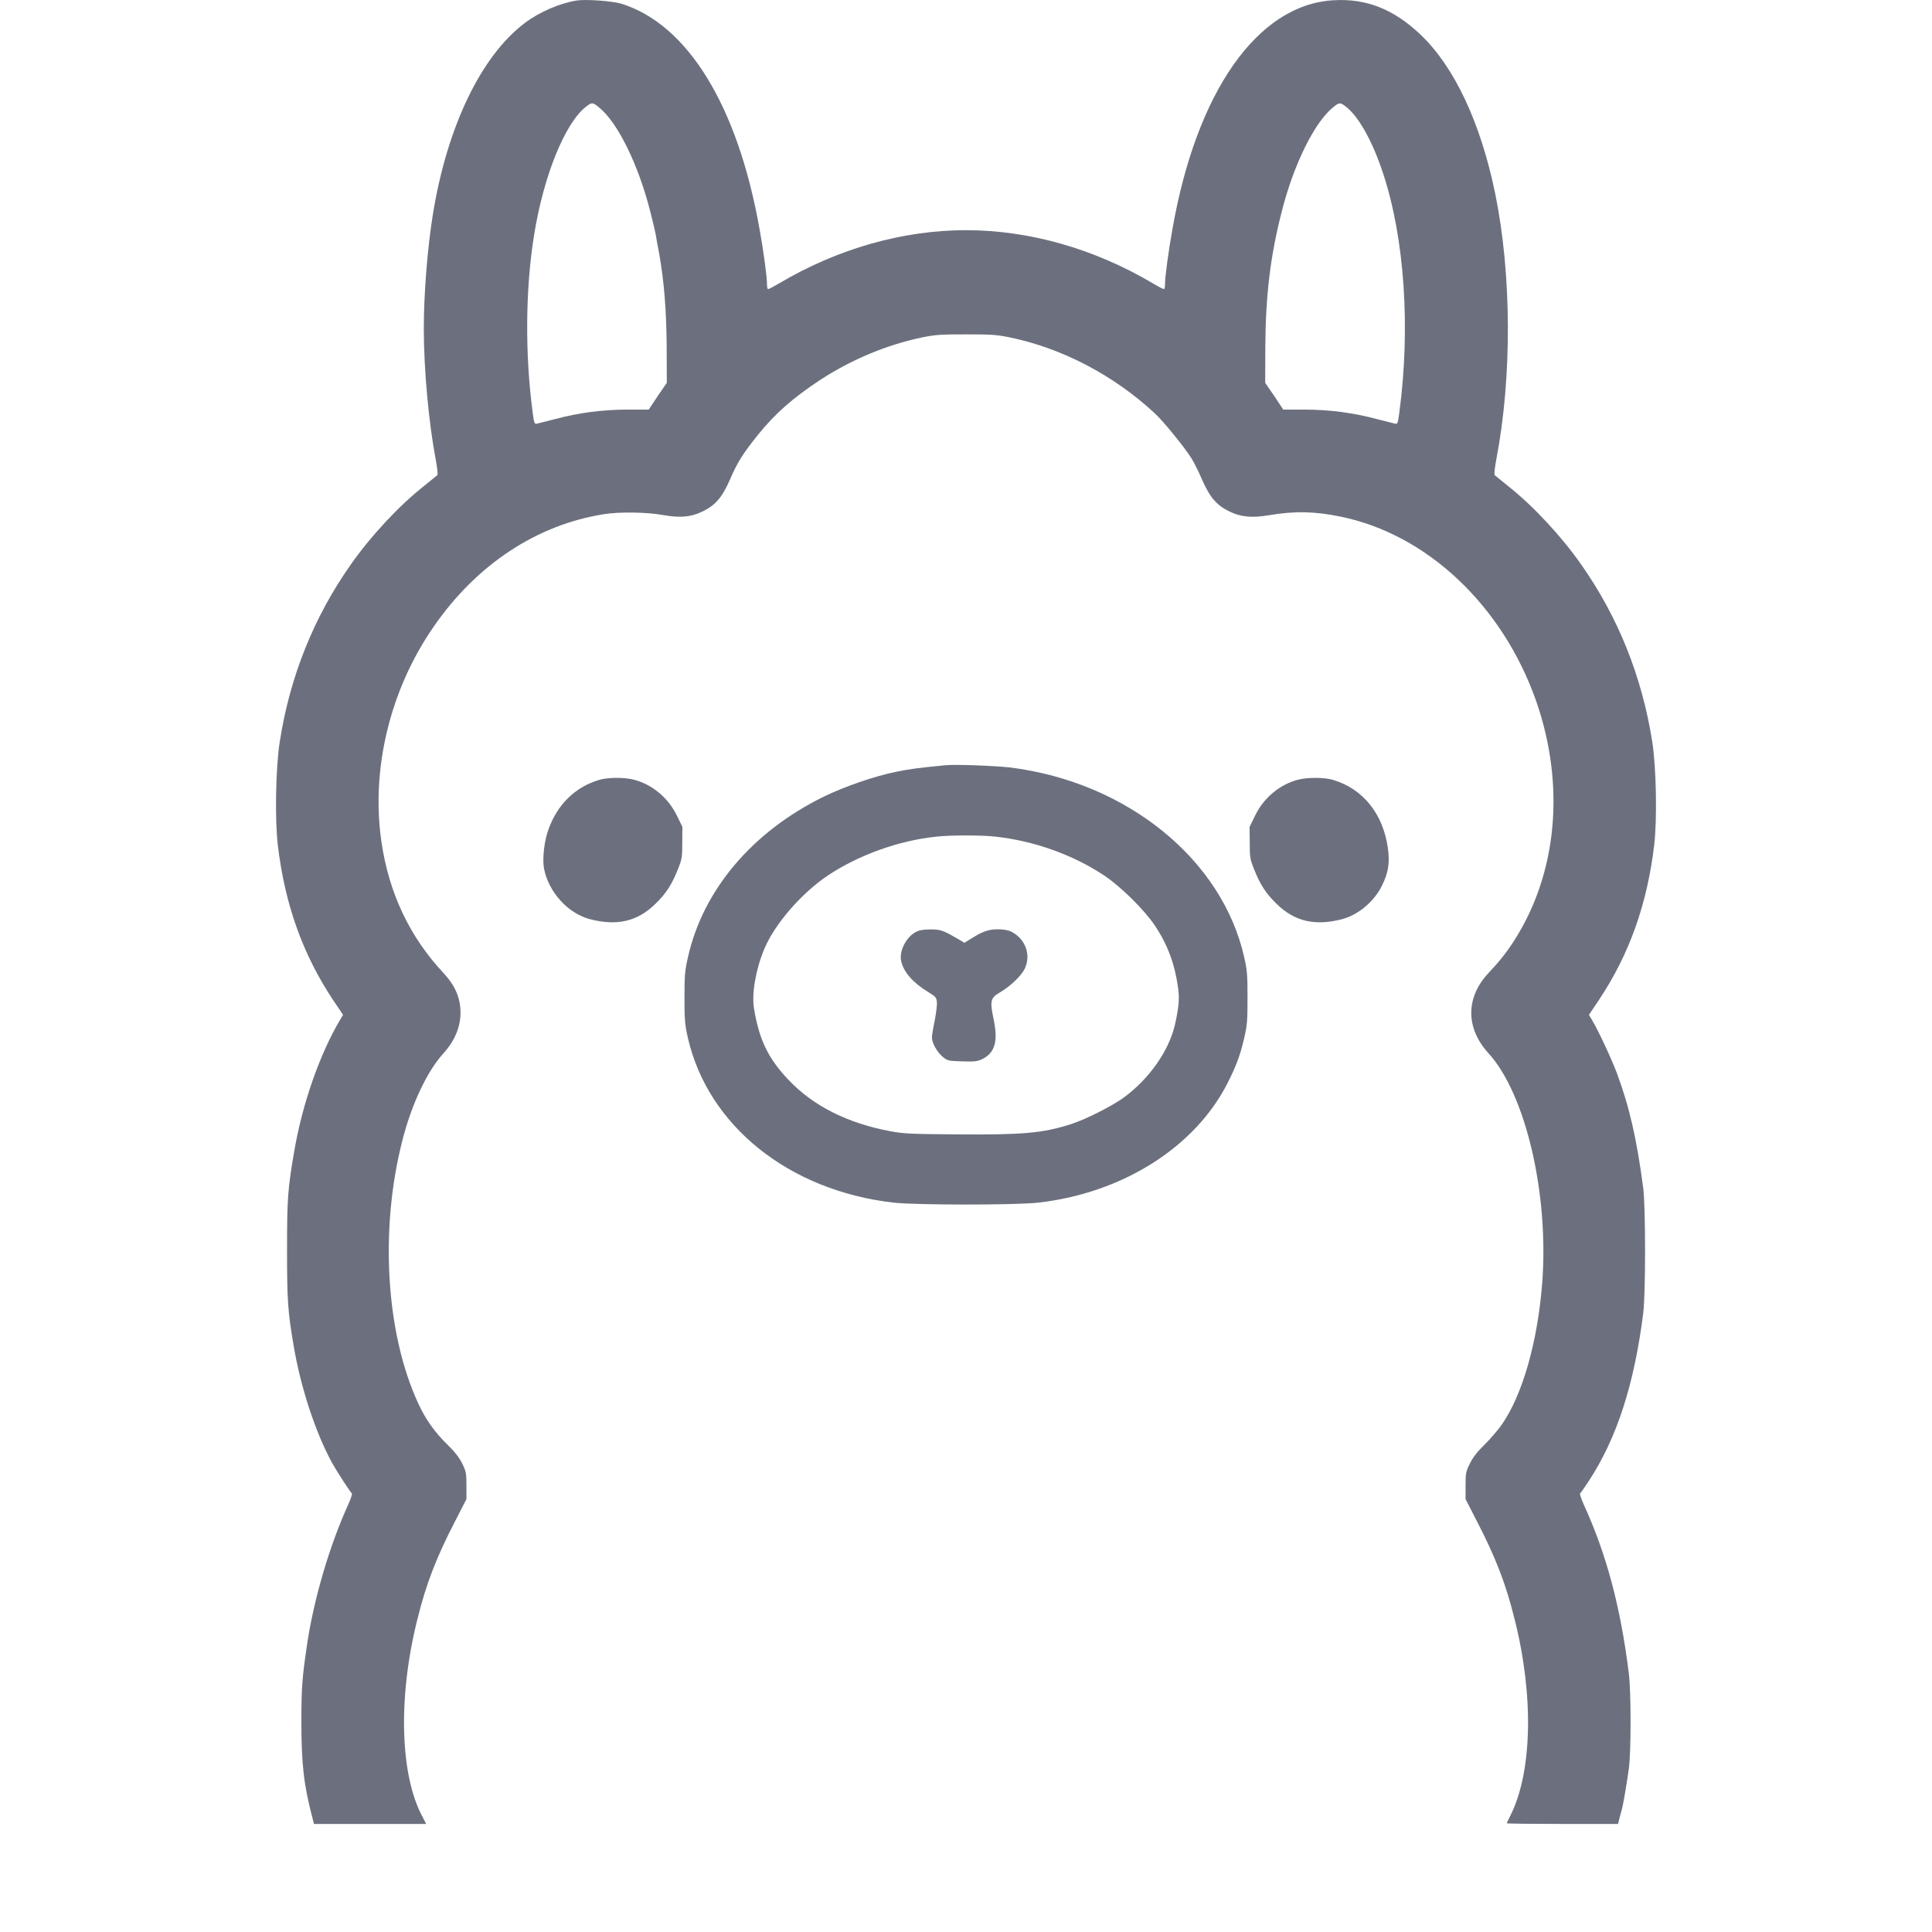 <svg width="14" height="14" viewBox="0 0 14 14" fill="none" xmlns="http://www.w3.org/2000/svg">
<g clip-path="url(#clip0_1042_10)">
<path d="M4.177 0.004C4.054 0.024 3.906 0.088 3.801 0.168C3.485 0.408 3.24 0.918 3.137 1.552C3.098 1.792 3.071 2.126 3.071 2.38C3.071 2.68 3.107 3.063 3.157 3.328C3.168 3.387 3.174 3.439 3.169 3.443C3.165 3.446 3.119 3.484 3.067 3.526C2.888 3.668 2.684 3.888 2.544 4.088C2.274 4.47 2.1 4.905 2.027 5.376C1.998 5.562 1.991 5.937 2.013 6.123C2.064 6.552 2.193 6.915 2.414 7.247L2.486 7.354L2.465 7.389C2.317 7.638 2.191 7.998 2.132 8.343C2.085 8.616 2.08 8.689 2.08 9.056C2.08 9.425 2.085 9.498 2.128 9.753C2.18 10.059 2.287 10.382 2.405 10.598C2.444 10.668 2.539 10.814 2.55 10.822C2.554 10.823 2.543 10.858 2.525 10.899C2.388 11.198 2.271 11.596 2.223 11.931C2.189 12.161 2.184 12.235 2.184 12.476C2.184 12.785 2.201 12.935 2.266 13.181L2.275 13.217H2.681H3.088L3.062 13.166C2.898 12.863 2.883 12.299 3.024 11.736C3.088 11.476 3.162 11.286 3.298 11.023L3.38 10.863V10.766C3.38 10.675 3.378 10.664 3.349 10.604C3.326 10.559 3.295 10.52 3.241 10.467C3.149 10.377 3.083 10.284 3.03 10.168C2.796 9.661 2.751 8.909 2.915 8.267C2.983 7.999 3.096 7.761 3.215 7.631C3.295 7.542 3.337 7.442 3.337 7.339C3.337 7.232 3.299 7.143 3.214 7.051C2.969 6.79 2.818 6.471 2.764 6.1C2.687 5.571 2.827 4.995 3.144 4.539C3.454 4.091 3.889 3.803 4.376 3.726C4.485 3.708 4.689 3.711 4.803 3.732C4.928 3.754 5.005 3.747 5.085 3.709C5.184 3.663 5.233 3.605 5.291 3.472C5.342 3.353 5.382 3.289 5.489 3.155C5.618 2.995 5.743 2.886 5.942 2.754C6.17 2.605 6.429 2.497 6.687 2.444C6.781 2.425 6.824 2.423 7 2.423C7.176 2.423 7.219 2.425 7.313 2.444C7.692 2.521 8.068 2.717 8.367 2.994C8.432 3.054 8.587 3.245 8.636 3.325C8.655 3.356 8.688 3.423 8.709 3.472C8.767 3.605 8.816 3.663 8.915 3.709C8.992 3.746 9.072 3.754 9.192 3.734C9.381 3.702 9.526 3.705 9.711 3.743C10.341 3.87 10.89 4.389 11.133 5.084C11.344 5.694 11.284 6.333 10.969 6.821C10.916 6.903 10.863 6.97 10.786 7.051C10.62 7.229 10.62 7.449 10.785 7.631C11.057 7.928 11.226 8.659 11.175 9.303C11.141 9.728 11.032 10.109 10.882 10.324C10.855 10.362 10.8 10.427 10.759 10.467C10.705 10.52 10.674 10.559 10.652 10.604C10.622 10.664 10.62 10.675 10.62 10.766V10.863L10.702 11.023C10.838 11.286 10.912 11.476 10.976 11.736C11.116 12.291 11.103 12.844 10.944 13.158C10.931 13.184 10.919 13.209 10.919 13.212C10.919 13.215 11.1 13.217 11.322 13.217H11.725L11.735 13.176C11.741 13.154 11.75 13.121 11.755 13.102C11.765 13.06 11.786 12.937 11.803 12.818C11.82 12.698 11.82 12.258 11.803 12.125C11.743 11.643 11.641 11.261 11.475 10.899C11.457 10.858 11.446 10.823 11.45 10.822C11.454 10.819 11.481 10.781 11.509 10.738C11.716 10.425 11.843 10.031 11.908 9.511C11.925 9.368 11.925 8.752 11.908 8.614C11.862 8.259 11.807 8.018 11.716 7.775C11.678 7.673 11.578 7.459 11.535 7.389L11.514 7.354L11.586 7.247C11.807 6.915 11.936 6.552 11.987 6.123C12.009 5.937 12.002 5.562 11.973 5.376C11.899 4.904 11.726 4.471 11.456 4.088C11.316 3.888 11.112 3.668 10.933 3.526C10.881 3.484 10.835 3.446 10.831 3.443C10.826 3.439 10.832 3.387 10.843 3.328C10.958 2.729 10.954 1.982 10.834 1.399C10.729 0.89 10.54 0.486 10.295 0.252C10.099 0.066 9.9 -0.013 9.661 0.002C9.112 0.034 8.67 0.665 8.496 1.66C8.467 1.82 8.442 2.008 8.442 2.059C8.442 2.079 8.439 2.095 8.434 2.095C8.429 2.095 8.392 2.076 8.352 2.052C7.929 1.802 7.458 1.668 7 1.668C6.542 1.668 6.071 1.802 5.648 2.052C5.608 2.076 5.571 2.095 5.566 2.095C5.561 2.095 5.558 2.079 5.558 2.059C5.558 2.006 5.532 1.812 5.504 1.66C5.346 0.767 4.983 0.175 4.5 0.026C4.433 0.007 4.244 -0.007 4.177 0.004ZM4.338 0.776C4.475 0.884 4.627 1.194 4.714 1.54C4.73 1.603 4.747 1.675 4.752 1.701C4.756 1.727 4.766 1.785 4.775 1.829C4.812 2.031 4.829 2.248 4.831 2.513L4.832 2.774L4.766 2.87L4.701 2.968H4.548C4.37 2.968 4.192 2.991 4.022 3.037C3.962 3.052 3.903 3.067 3.891 3.07C3.873 3.074 3.87 3.068 3.86 2.99C3.804 2.568 3.807 2.1 3.869 1.711C3.937 1.277 4.096 0.884 4.252 0.769C4.289 0.741 4.296 0.742 4.338 0.776ZM9.749 0.77C9.843 0.839 9.946 1.023 10.023 1.258C10.178 1.729 10.222 2.375 10.14 2.99C10.13 3.068 10.127 3.074 10.109 3.07C10.097 3.067 10.039 3.052 9.978 3.037C9.808 2.991 9.63 2.968 9.452 2.968H9.299L9.234 2.87L9.168 2.774L9.169 2.513C9.171 2.145 9.205 1.857 9.287 1.537C9.373 1.194 9.526 0.884 9.662 0.776C9.704 0.742 9.711 0.741 9.749 0.77Z" fill="#6C707E"/>
<path d="M6.853 5.545C6.647 5.565 6.591 5.573 6.492 5.593C6.332 5.626 6.118 5.7 5.969 5.773C5.451 6.027 5.094 6.449 4.985 6.937C4.963 7.034 4.96 7.067 4.96 7.23C4.96 7.391 4.963 7.426 4.984 7.518C5.129 8.157 5.717 8.629 6.478 8.715C6.643 8.733 7.357 8.733 7.522 8.715C8.133 8.646 8.659 8.314 8.895 7.849C8.958 7.725 8.988 7.644 9.017 7.518C9.038 7.426 9.04 7.391 9.04 7.23C9.04 7.067 9.038 7.034 9.016 6.937C8.857 6.228 8.168 5.669 7.324 5.562C7.214 5.549 6.925 5.538 6.853 5.545ZM7.208 6.062C7.49 6.092 7.774 6.193 8.001 6.344C8.124 6.426 8.296 6.597 8.37 6.709C8.462 6.847 8.514 6.989 8.537 7.16C8.548 7.239 8.542 7.299 8.514 7.426C8.469 7.616 8.331 7.814 8.144 7.953C8.056 8.016 7.875 8.108 7.764 8.145C7.553 8.212 7.416 8.224 6.924 8.22C6.604 8.218 6.547 8.215 6.455 8.198C6.14 8.139 5.892 8.014 5.712 7.823C5.565 7.669 5.499 7.529 5.463 7.302C5.447 7.197 5.477 7.022 5.539 6.875C5.614 6.696 5.807 6.473 5.999 6.344C6.221 6.196 6.513 6.091 6.782 6.063C6.885 6.051 7.105 6.051 7.208 6.062Z" fill="#6C707E"/>
<path d="M6.637 6.753C6.565 6.792 6.515 6.891 6.53 6.964C6.547 7.043 6.616 7.122 6.725 7.188C6.782 7.223 6.786 7.228 6.789 7.263C6.791 7.284 6.783 7.344 6.773 7.397C6.762 7.449 6.753 7.504 6.753 7.519C6.754 7.56 6.792 7.626 6.832 7.659C6.867 7.687 6.874 7.688 6.972 7.691C7.062 7.694 7.081 7.692 7.117 7.675C7.21 7.629 7.234 7.546 7.2 7.385C7.172 7.252 7.177 7.231 7.248 7.19C7.323 7.146 7.403 7.069 7.427 7.017C7.472 6.918 7.431 6.805 7.33 6.752C7.305 6.74 7.275 6.734 7.23 6.734C7.161 6.734 7.117 6.751 7.035 6.803L6.988 6.832L6.959 6.814C6.838 6.743 6.817 6.734 6.744 6.735C6.691 6.735 6.663 6.74 6.637 6.753Z" fill="#6C707E"/>
<path d="M4.333 5.654C4.165 5.707 4.04 5.83 3.976 6.006C3.944 6.09 3.929 6.221 3.942 6.293C3.974 6.462 4.113 6.617 4.272 6.66C4.471 6.712 4.62 6.678 4.752 6.547C4.829 6.472 4.87 6.406 4.912 6.3C4.942 6.225 4.944 6.212 4.944 6.106L4.945 5.992L4.905 5.91C4.842 5.781 4.727 5.685 4.594 5.65C4.519 5.631 4.399 5.632 4.333 5.654Z" fill="#6C707E"/>
<path d="M9.402 5.651C9.272 5.686 9.156 5.783 9.095 5.91L9.055 5.992L9.056 6.105C9.056 6.212 9.058 6.225 9.088 6.3C9.13 6.406 9.171 6.472 9.248 6.547C9.38 6.678 9.529 6.712 9.728 6.66C9.843 6.629 9.958 6.532 10.013 6.42C10.061 6.324 10.072 6.254 10.057 6.145C10.022 5.896 9.876 5.715 9.658 5.651C9.595 5.632 9.471 5.632 9.402 5.651Z" fill="#6C707E"/>
</g>
<defs>
<clipPath id="clip0_1042_10">
<rect width="10" height="13.22" fill="#6C707E" transform="translate(2)"/>
</clipPath>
</defs>
</svg>
